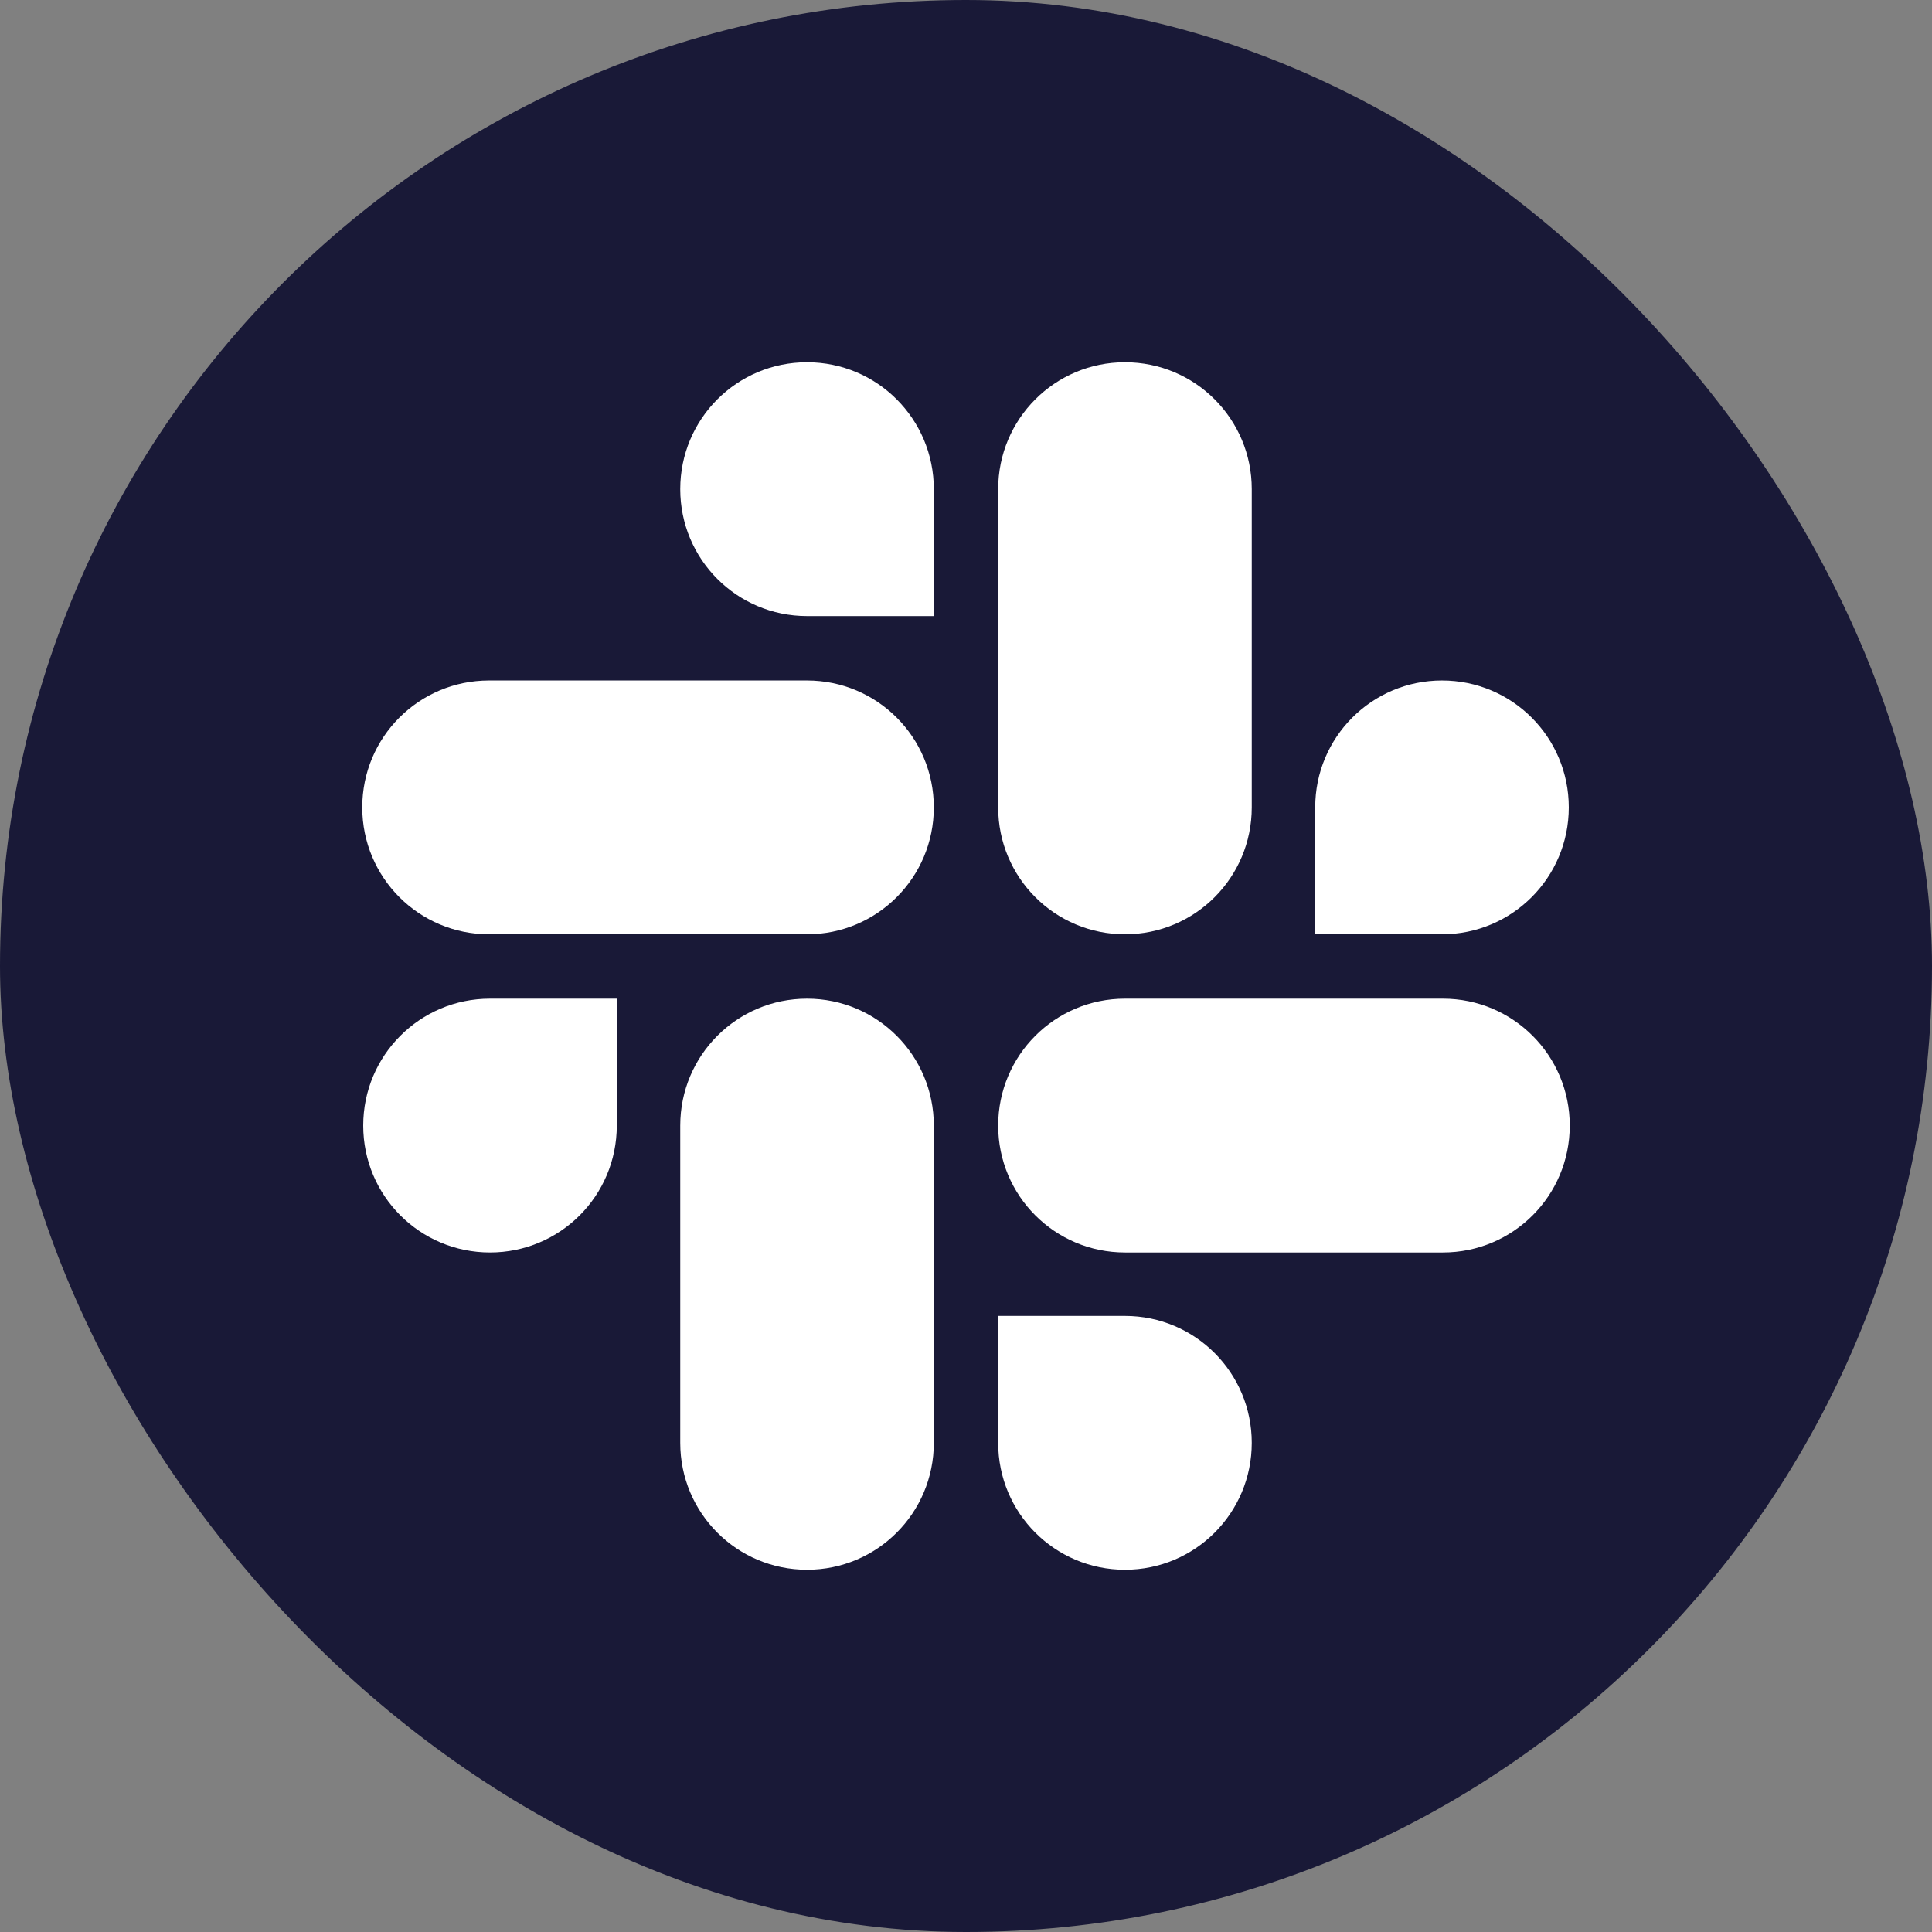 <svg width="32" height="32" viewBox="0 0 32 32" fill="none" xmlns="http://www.w3.org/2000/svg">
<rect x="0" y="0" width="32" height="32" fill="#808080" stroke="none"/>
<rect width="32" height="32" rx="16" fill="#191937"/>
<path d="M10.216 18.643C10.216 19.806 9.278 20.745 8.116 20.745C6.955 20.745 6.016 19.806 6.016 18.643C6.016 17.481 6.955 16.541 8.116 16.541H10.216V18.643ZM11.267 18.643C11.267 17.481 12.205 16.541 13.367 16.541C14.528 16.541 15.467 17.481 15.467 18.643V23.898C15.467 25.061 14.528 26 13.367 26C12.205 26 11.267 25.061 11.267 23.898V18.643Z" fill="white"/>
<path d="M13.367 10.204C12.205 10.204 11.267 9.264 11.267 8.102C11.267 6.939 12.205 6 13.367 6C14.528 6 15.467 6.939 15.467 8.102V10.204H13.367ZM13.367 11.271C14.528 11.271 15.467 12.21 15.467 13.373C15.467 14.535 14.528 15.475 13.367 15.475H8.1C6.939 15.475 6 14.535 6 13.373C6 12.21 6.939 11.271 8.1 11.271H13.367Z" fill="white"/>
<path d="M21.784 13.373C21.784 12.21 22.722 11.271 23.884 11.271C25.045 11.271 25.984 12.21 25.984 13.373C25.984 14.535 25.045 15.475 23.884 15.475H21.784V13.373ZM20.733 13.373C20.733 14.535 19.795 15.475 18.633 15.475C17.472 15.475 16.533 14.535 16.533 13.373V8.102C16.533 6.939 17.472 6 18.633 6C19.795 6 20.733 6.939 20.733 8.102V13.373Z" fill="white"/>
<path d="M18.633 21.796C19.795 21.796 20.733 22.736 20.733 23.898C20.733 25.061 19.795 26 18.633 26C17.472 26 16.533 25.061 16.533 23.898V21.796H18.633ZM18.633 20.745C17.472 20.745 16.533 19.806 16.533 18.643C16.533 17.481 17.472 16.541 18.633 16.541H23.9C25.061 16.541 26 17.481 26 18.643C26 19.806 25.061 20.745 23.9 20.745H18.633Z" fill="white"/>
</svg>
